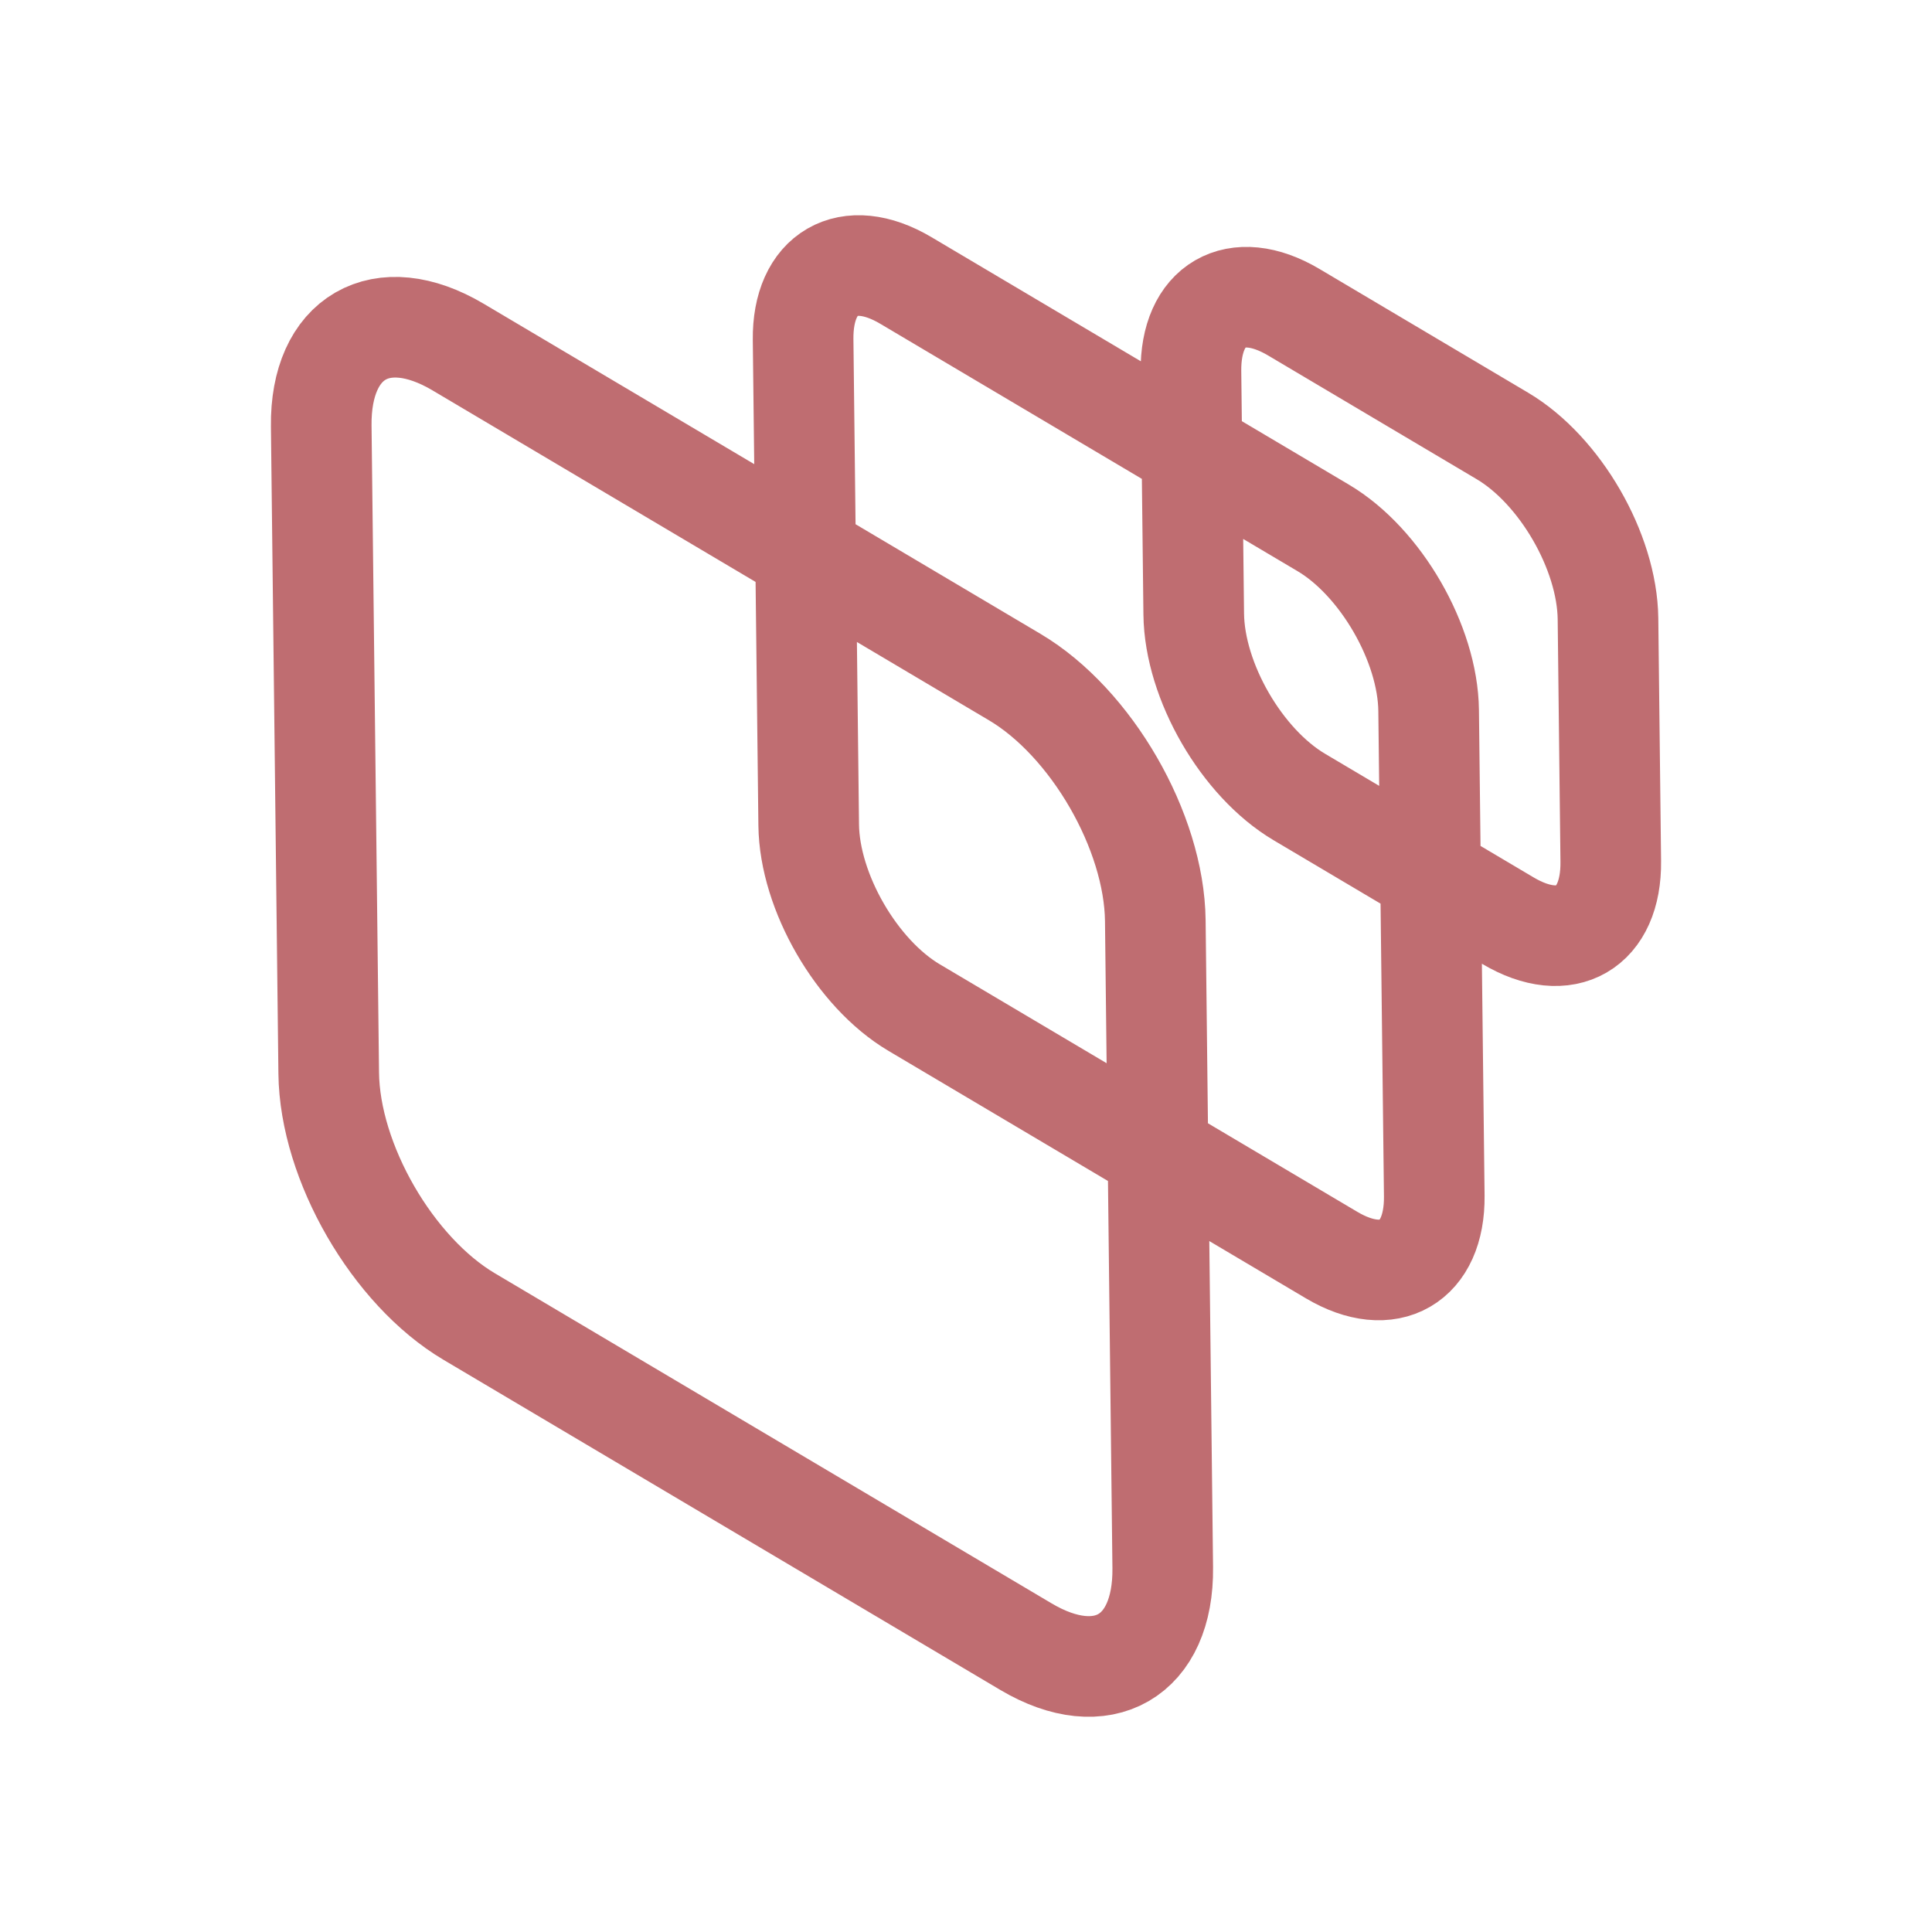 <?xml version="1.0" encoding="utf-8"?>
<!-- Copyright © 2016 Apple Inc. All rights reserved. -->
<svg width="48px" height="48px" viewBox="0 0 48 48" version="1.1" xmlns="http://www.w3.org/2000/svg">
    <path d="M 32.281 19.801 C 30.852 18.953 29.678 16.931 29.658 15.258 L 29.589 9.231 C 29.569 7.569 30.702 6.903 32.142 7.756 L 37.327 10.831 C 38.756 11.678 39.93 13.7 39.95 15.373 L 40.019 21.401 C 40.038 23.062 38.906 23.728 37.466 22.875 L 32.281 19.801 L 32.281 19.801 L 32.281 19.801 Z M 22.711 25.033 C 21.284 24.187 20.111 22.158 20.092 20.497 L 19.953 8.438 C 19.934 6.779 21.074 6.12 22.502 6.966 L 32.876 13.116 C 34.303 13.962 35.475 15.991 35.494 17.652 L 35.634 29.711 C 35.653 31.37 34.513 32.029 33.085 31.183 L 22.711 25.033 L 22.711 25.033 L 22.711 25.033 Z M 11.658 32.71 C 9.755 31.582 8.192 28.877 8.167 26.663 L 7.981 10.585 C 7.955 8.373 9.475 7.493 11.38 8.622 L 25.211 16.822 C 27.114 17.95 28.677 20.656 28.703 22.87 L 28.888 38.948 C 28.914 41.16 27.394 42.04 25.49 40.911 L 11.658 32.71 L 11.658 32.71 L 11.658 32.71 Z" fill="none" stroke="rgb(191, 109, 113)" stroke-width="2.5"/>
</svg>

